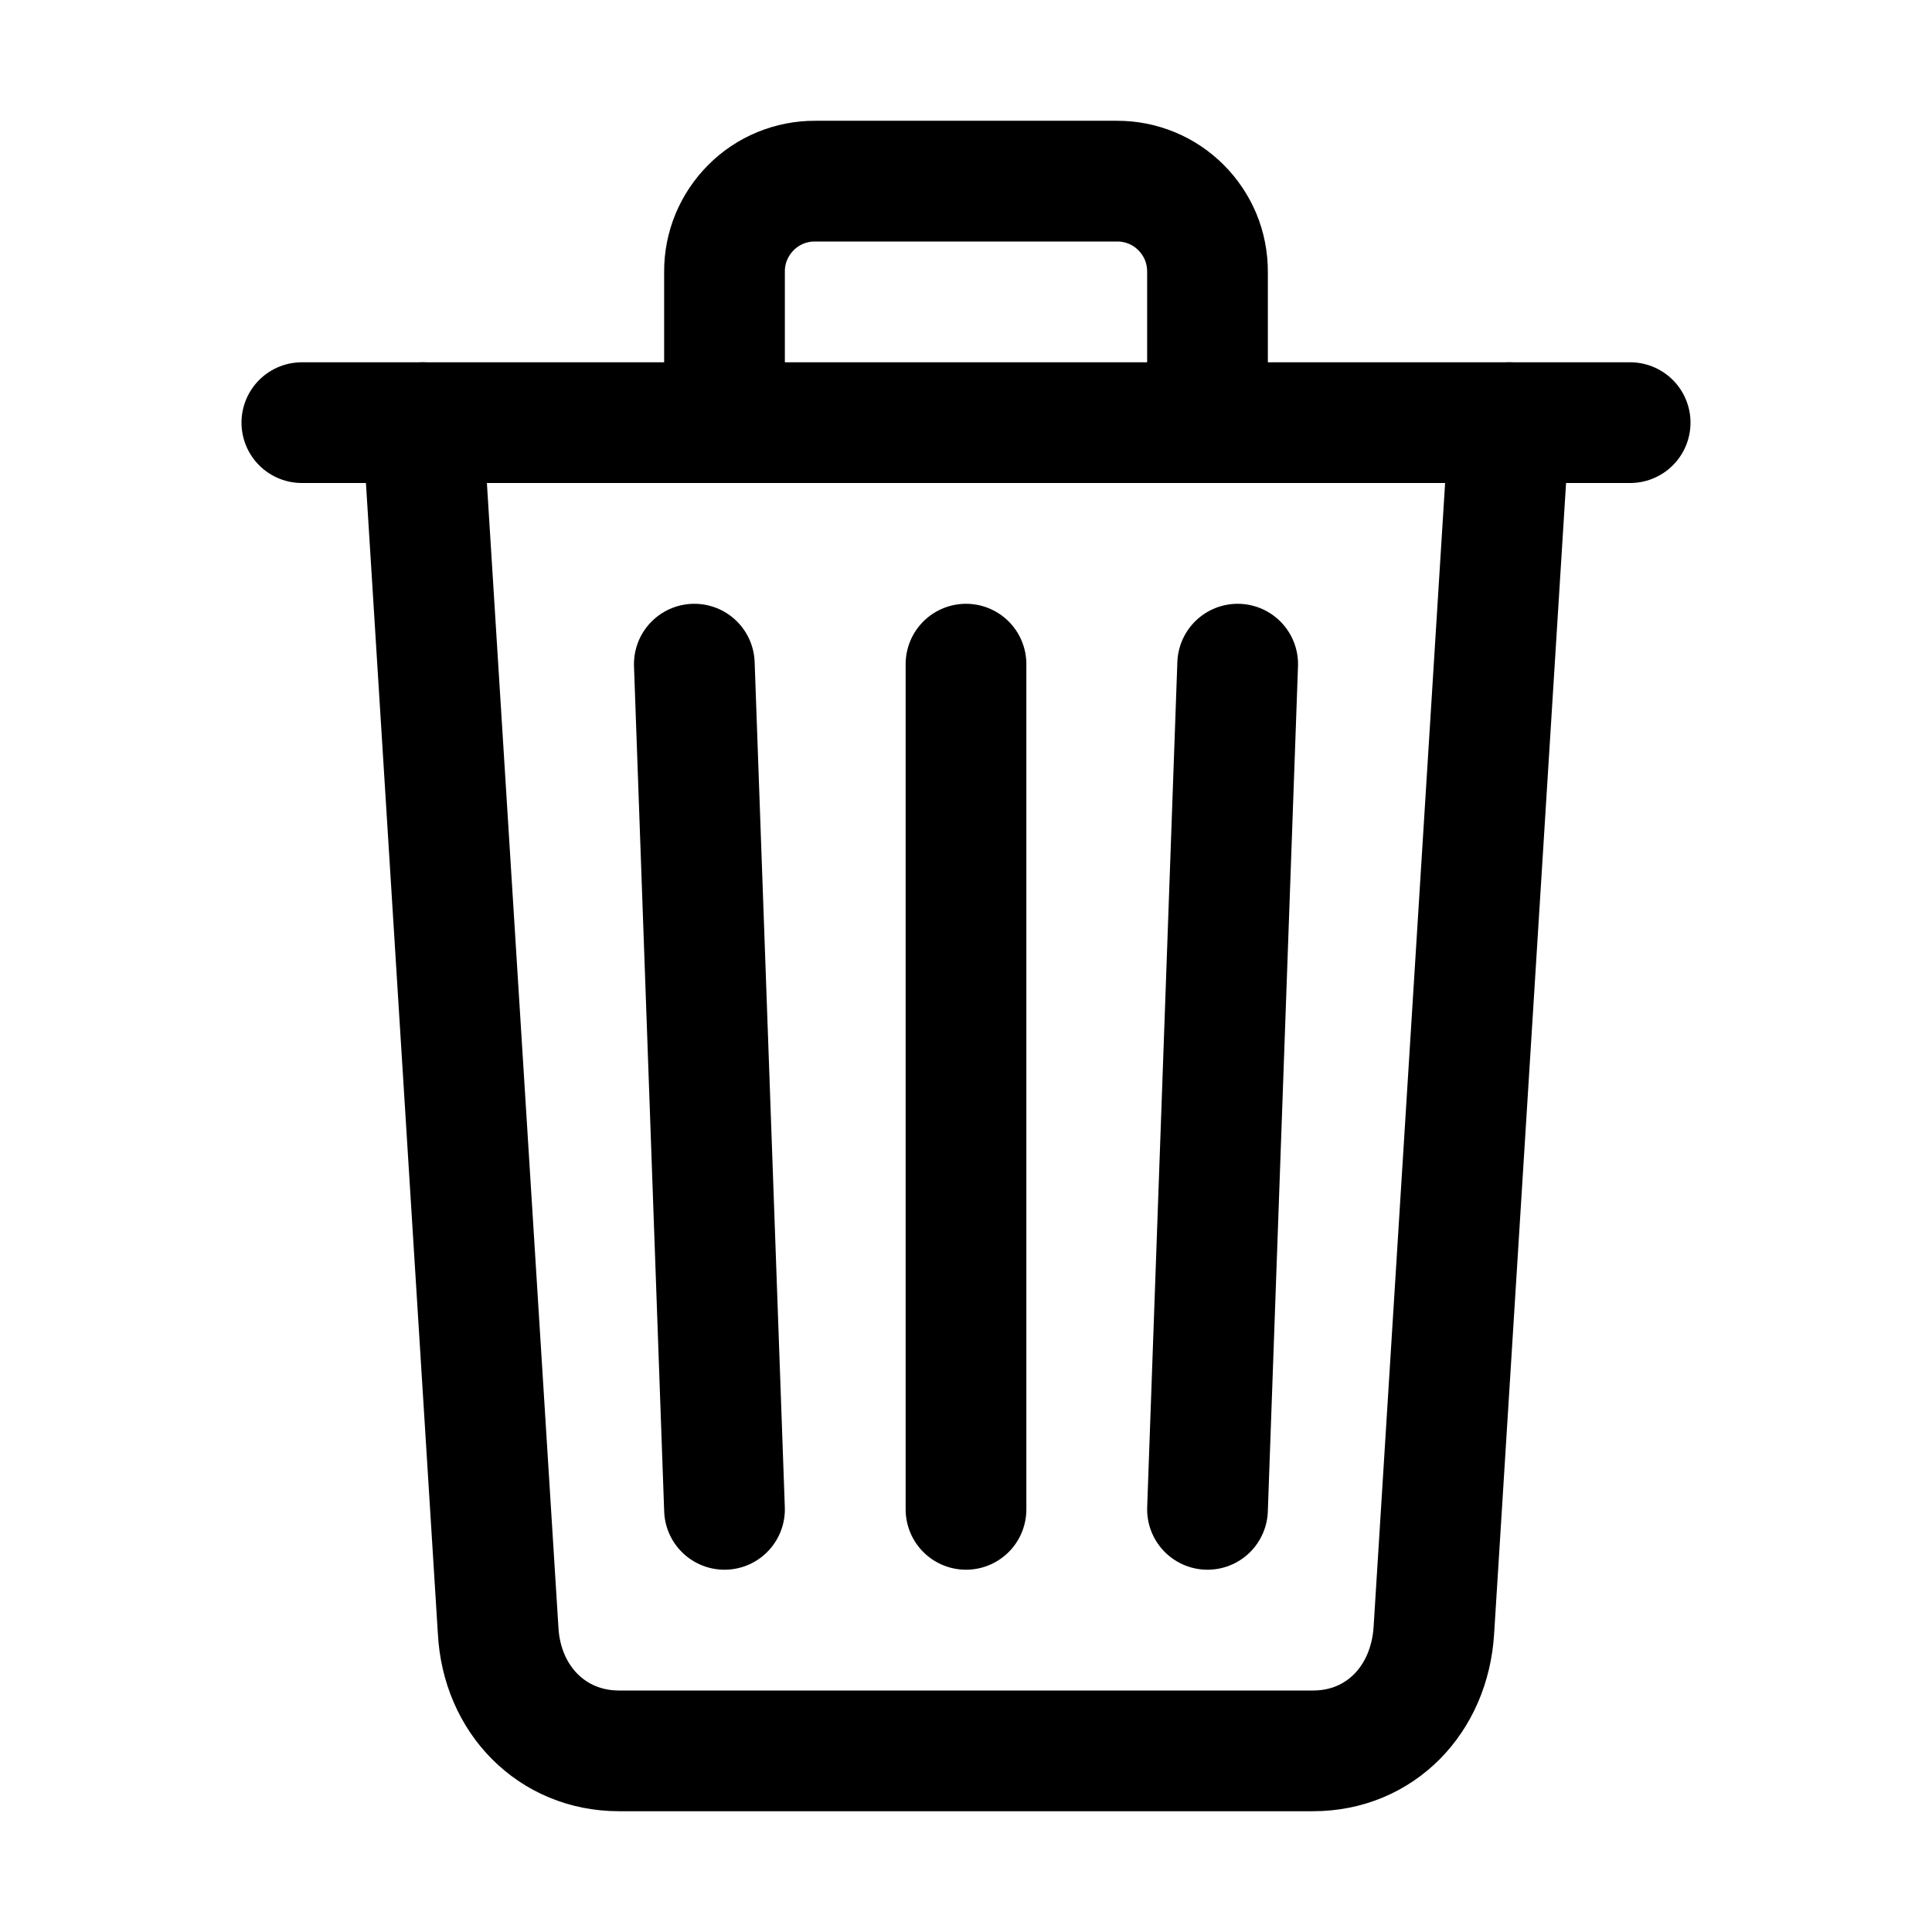 <svg width="29" height="29" viewBox="0 0 29 29" fill="none" xmlns="http://www.w3.org/2000/svg">
<path d="M6.344 6.344L7.477 24.469C7.53 25.516 8.292 26.281 9.289 26.281H19.711C20.712 26.281 21.459 25.516 21.523 24.469L22.656 6.344" stroke="black" stroke-width="1.812" stroke-linecap="round" stroke-linejoin="round"/>
<path d="M4.531 6.344H24.469H4.531Z" fill="black"/>
<path d="M4.531 6.344H24.469" stroke="black" stroke-width="1.812" stroke-miterlimit="10" stroke-linecap="round"/>
<path d="M10.875 6.344V4.078C10.874 3.899 10.909 3.722 10.977 3.557C11.046 3.392 11.146 3.242 11.272 3.116C11.398 2.989 11.548 2.889 11.713 2.821C11.879 2.753 12.056 2.718 12.234 2.719H16.766C16.944 2.718 17.121 2.753 17.287 2.821C17.452 2.889 17.602 2.989 17.728 3.116C17.854 3.242 17.954 3.392 18.023 3.557C18.091 3.722 18.125 3.899 18.125 4.078V6.344M14.5 9.969V22.656M10.422 9.969L10.875 22.656M18.578 9.969L18.125 22.656" stroke="black" stroke-width="1.812" stroke-linecap="round" stroke-linejoin="round"/>
</svg>
